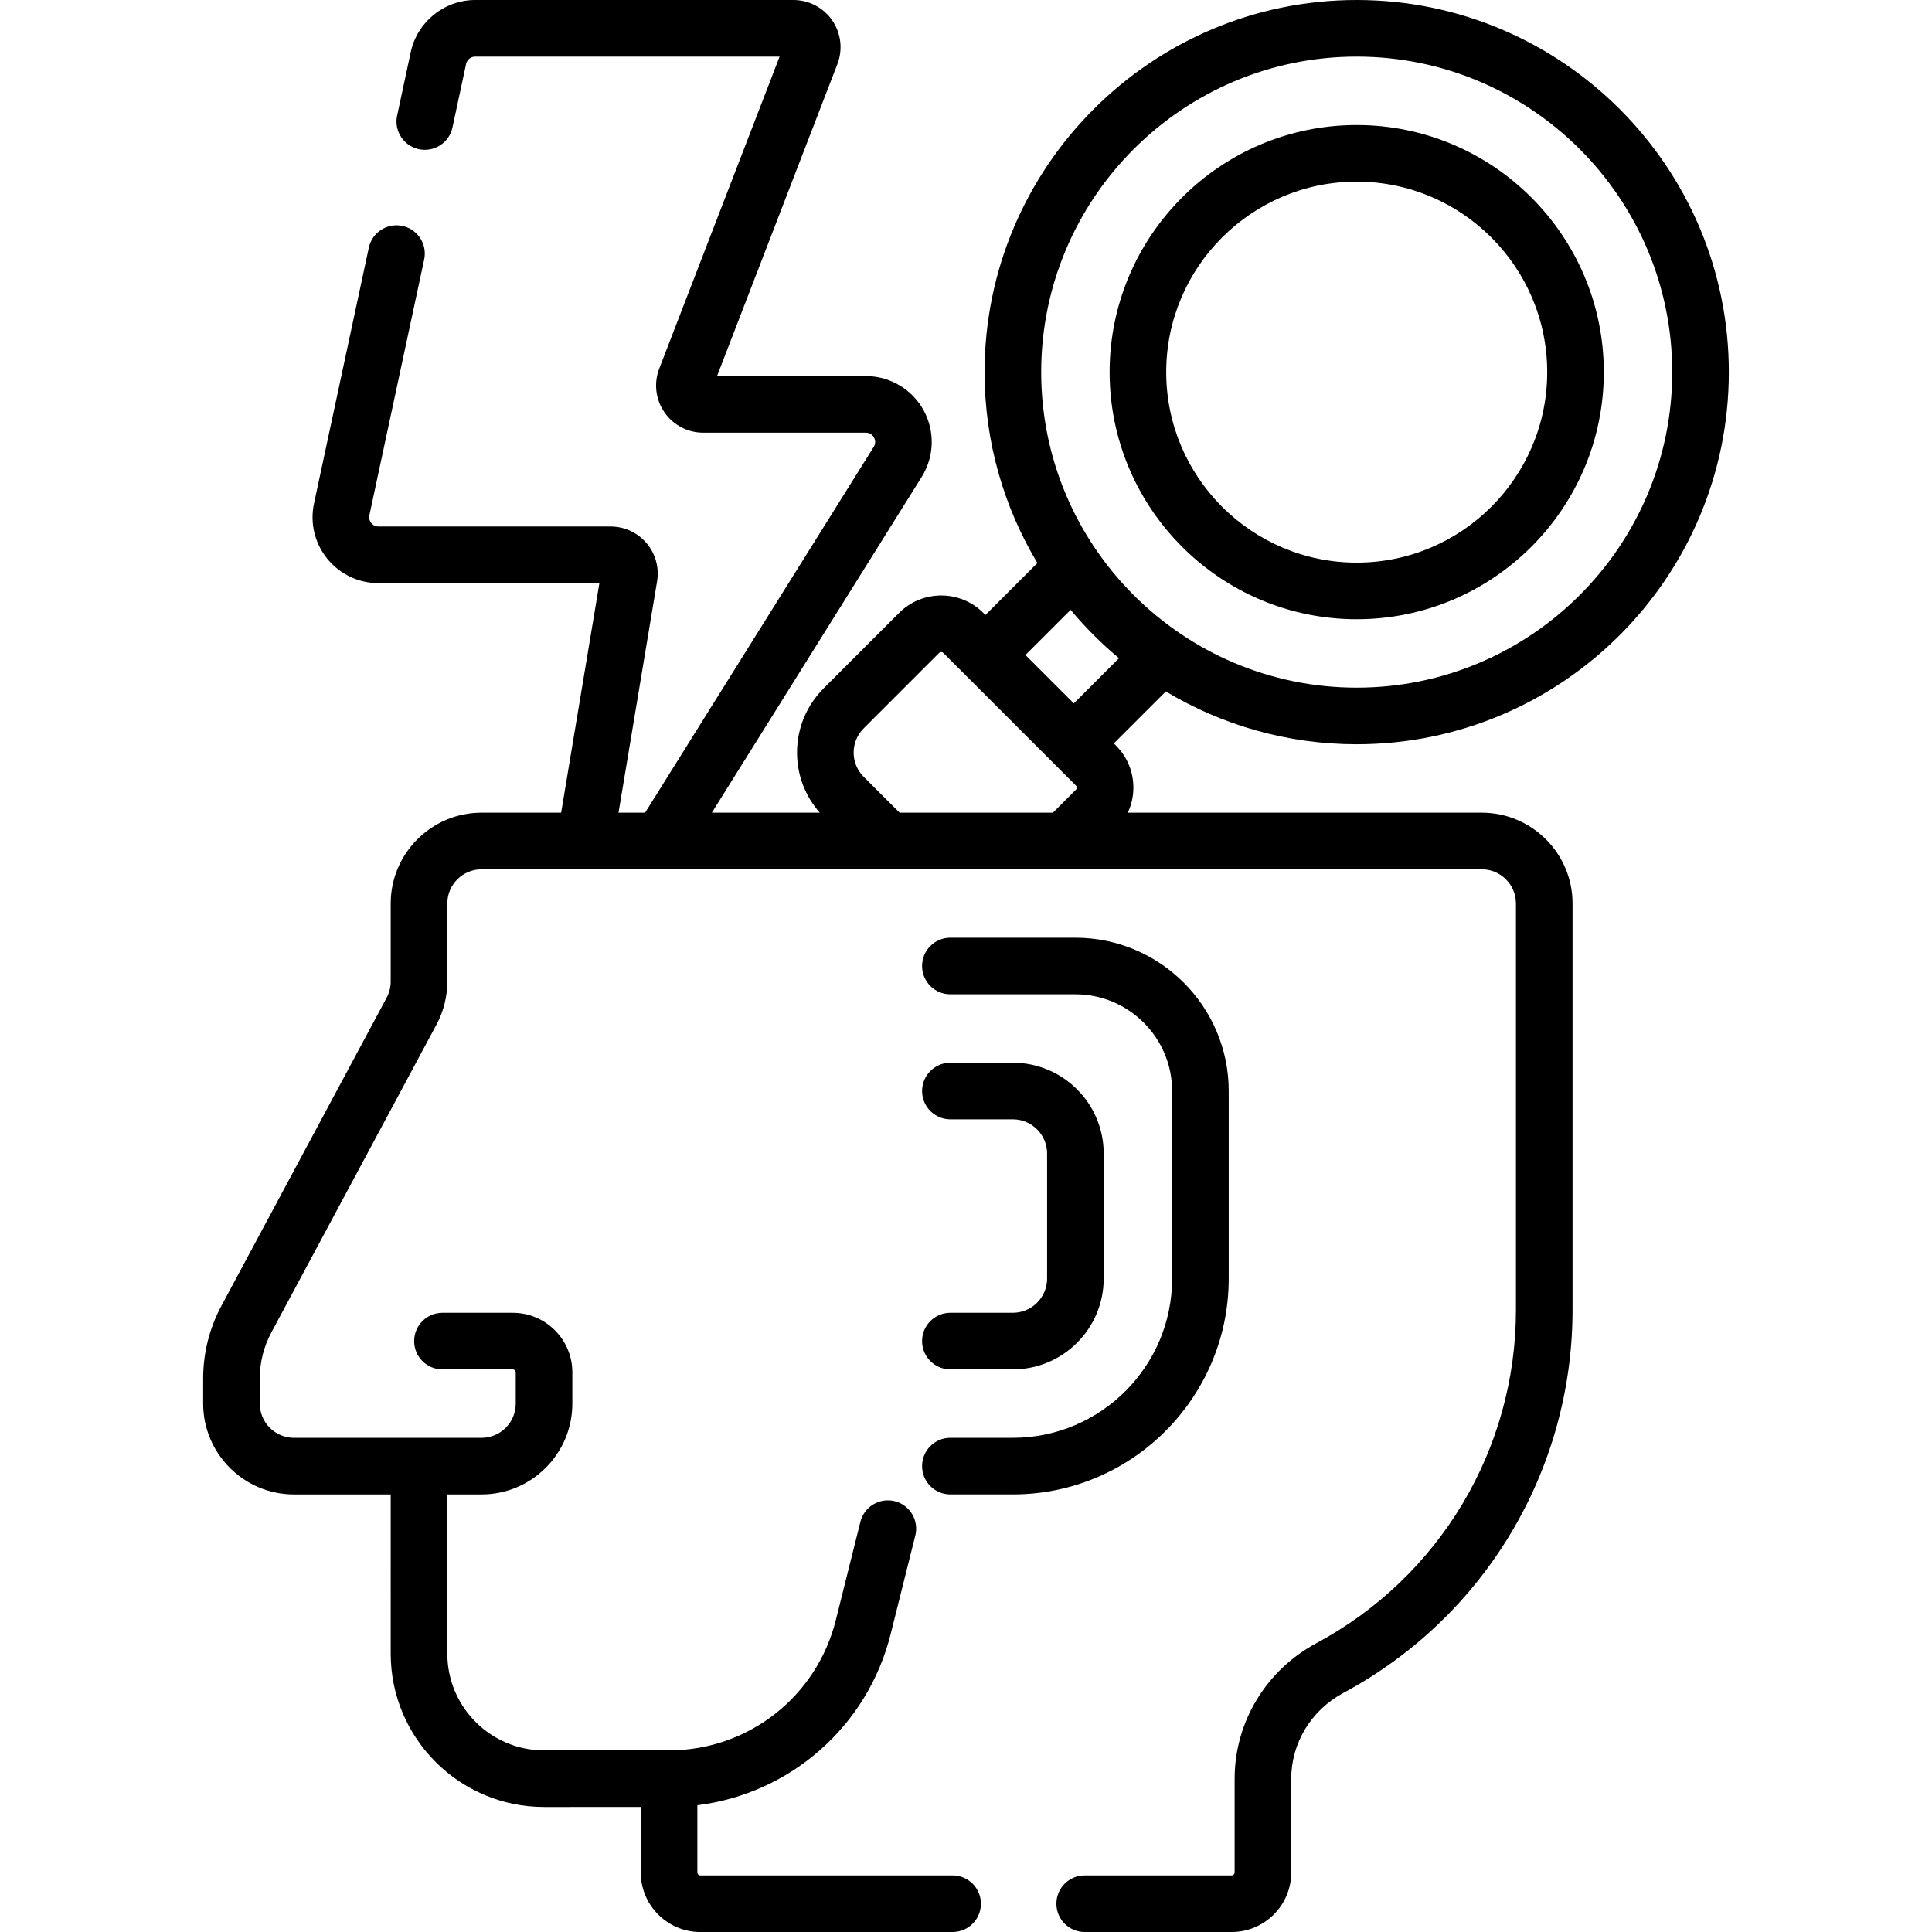 <svg id="Capa_1" enable-background="new 0 0 512 512" height="512" viewBox="0 0 512 512" width="512" xmlns="http://www.w3.org/2000/svg"><g><path d="m251.859 396.033h16.565c31.54 0 57.199-25.659 57.199-57.199v-49.701c0-22.405-18.228-40.634-40.634-40.634h-33.131c-4.143 0-7.5 3.357-7.5 7.5s3.357 7.5 7.5 7.5h33.131c14.135 0 25.634 11.499 25.634 25.634v49.701c0 23.268-18.931 42.199-42.199 42.199h-16.565c-4.143 0-7.5 3.357-7.5 7.5s3.358 7.5 7.5 7.5z"/><path d="m268.425 347.9h-16.566c-4.143 0-7.5 3.357-7.5 7.5s3.357 7.5 7.5 7.5h16.566c13.271 0 24.066-10.797 24.066-24.067v-33.134c0-13.27-10.796-24.066-24.066-24.066h-16.565c-4.143 0-7.5 3.357-7.5 7.5s3.357 7.5 7.5 7.5h16.565c4.999 0 9.066 4.067 9.066 9.066v33.134c0 5-4.067 9.067-9.066 9.067z"/><path d="m359.542 197.233c54.377 0 98.616-44.239 98.616-98.617 0-54.377-44.239-98.616-98.616-98.616-54.378 0-98.617 44.239-98.617 98.616 0 18.481 5.114 35.788 13.995 50.588l-13.773 13.772-.553-.553c-6.154-6.153-16.166-6.153-22.322-.001l-19.998 19.998c-4.545 4.546-7.049 10.59-7.049 17.019 0 5.928 2.134 11.527 6.031 15.928h-28.606l55.613-88.982c3.363-5.382 3.542-12.173.465-17.724-3.076-5.551-8.93-8.999-15.276-8.999h-39.427l31.895-82.687c1.48-3.841.975-8.16-1.354-11.555-2.331-3.394-6.178-5.42-10.295-5.42h-84.341c-8.182 0-15.364 5.807-17.078 13.807l-3.606 16.824c-.867 4.05 1.712 8.037 5.763 8.904 4.042.872 8.037-1.71 8.904-5.762l3.606-16.824c.241-1.13 1.256-1.949 2.411-1.949h80.673l-31.895 82.687c-1.48 3.841-.975 8.16 1.355 11.555 2.329 3.394 6.177 5.42 10.293 5.42h43.095c1.264 0 1.893.796 2.157 1.271.263.475.604 1.431-.066 2.503l-60.582 96.932h-7.043l10.216-61.304c.605-3.626-.41-7.315-2.787-10.122-2.376-2.806-5.849-4.415-9.525-4.415h-61.519c-1.024 0-1.642-.573-1.918-.916-.276-.342-.707-1.064-.492-2.066l14.521-67.77c.867-4.05-1.712-8.037-5.763-8.905-4.038-.861-8.036 1.712-8.905 5.763l-14.521 67.769c-1.111 5.183.162 10.519 3.494 14.64 3.332 4.122 8.282 6.486 13.583 6.486h58.547l-10.14 60.841h-21.098c-13.271 0-24.067 10.796-24.067 24.065l-.002 20.691c0 1.489-.372 2.971-1.076 4.283l-43.8 81.668c-3.156 5.885-4.824 12.526-4.824 19.204v6.689c0 13.271 10.796 24.067 24.066 24.067h25.636l.001 42.198c0 22.405 18.228 40.633 40.633 40.633l25.63-.001v17.353c0 8.703 7.081 15.783 15.784 15.783h66.864c4.143 0 7.5-3.357 7.5-7.5s-3.357-7.5-7.5-7.5h-66.864c-.433 0-.784-.352-.784-.783v-17.816c24.587-3.041 45.102-20.853 51.238-45.396l6.523-26.086c1.004-4.019-1.439-8.091-5.457-9.096-4.018-1-8.09 1.439-9.096 5.457l-6.522 26.086c-5.076 20.304-23.232 34.487-44.158 34.499-.009 0-.018-.001-.028-.001l-33.13.001c-14.134 0-25.633-11.499-25.633-25.633l-.001-42.198h9.066c13.271 0 24.067-10.797 24.067-24.067v-8.284c0-8.703-7.08-15.783-15.783-15.783h-18.637c-4.143 0-7.5 3.357-7.5 7.5s3.357 7.5 7.5 7.5h18.637c.432 0 .783.352.783.783v8.284c0 5-4.067 9.067-9.067 9.067h-16.566-4.139-28.996c-4.999 0-9.066-4.067-9.066-9.067v-6.689c0-4.213 1.053-8.403 3.043-12.115l43.8-81.667c1.869-3.485 2.857-7.418 2.857-11.372l.002-20.691c0-4.999 4.067-9.066 9.067-9.066h265.064c4.999 0 9.066 4.067 9.066 9.066v107.685c0 36.977-20.258 70.823-52.869 88.33-13.375 7.181-21.683 20.953-21.682 35.94l.001 24.829c0 .432-.352.783-.783.783h-38.952c-4.143 0-7.5 3.357-7.5 7.5s3.357 7.5 7.5 7.5h38.952c8.703 0 15.783-7.08 15.783-15.783l-.001-24.83c-.001-9.453 5.278-18.16 13.777-22.723 37.486-20.125 60.773-59.036 60.773-101.547v-107.686c0-13.271-10.796-24.066-24.066-24.066h-93.793c.956-2.056 1.476-4.305 1.476-6.64 0-4.216-1.643-8.18-4.623-11.161l-.554-.554 13.773-13.773c14.801 8.88 32.108 13.994 50.589 13.994zm0-182.233c46.106 0 83.616 37.51 83.616 83.616s-37.51 83.617-83.616 83.617c-46.107 0-83.617-37.511-83.617-83.617s37.51-83.616 83.617-83.616zm-121.144 200.366-9.518-9.518c-3.535-3.534-3.535-9.287 0-12.821l19.998-19.998c.151-.152.338-.229.553-.229.216 0 .402.077.555.23l35.142 35.143c.306.305.306.803 0 1.107l-6.086 6.086zm46.177-28.961-12.822-12.822 11.973-11.972c3.874 4.654 8.167 8.948 12.822 12.822z"/><path d="m359.542 164.1c36.107 0 65.483-29.376 65.483-65.483s-29.376-65.483-65.483-65.483-65.483 29.376-65.483 65.483 29.376 65.483 65.483 65.483zm0-115.967c27.837 0 50.483 22.646 50.483 50.483s-22.646 50.484-50.483 50.484-50.483-22.646-50.483-50.483 22.646-50.484 50.483-50.484z"/></g></svg>
